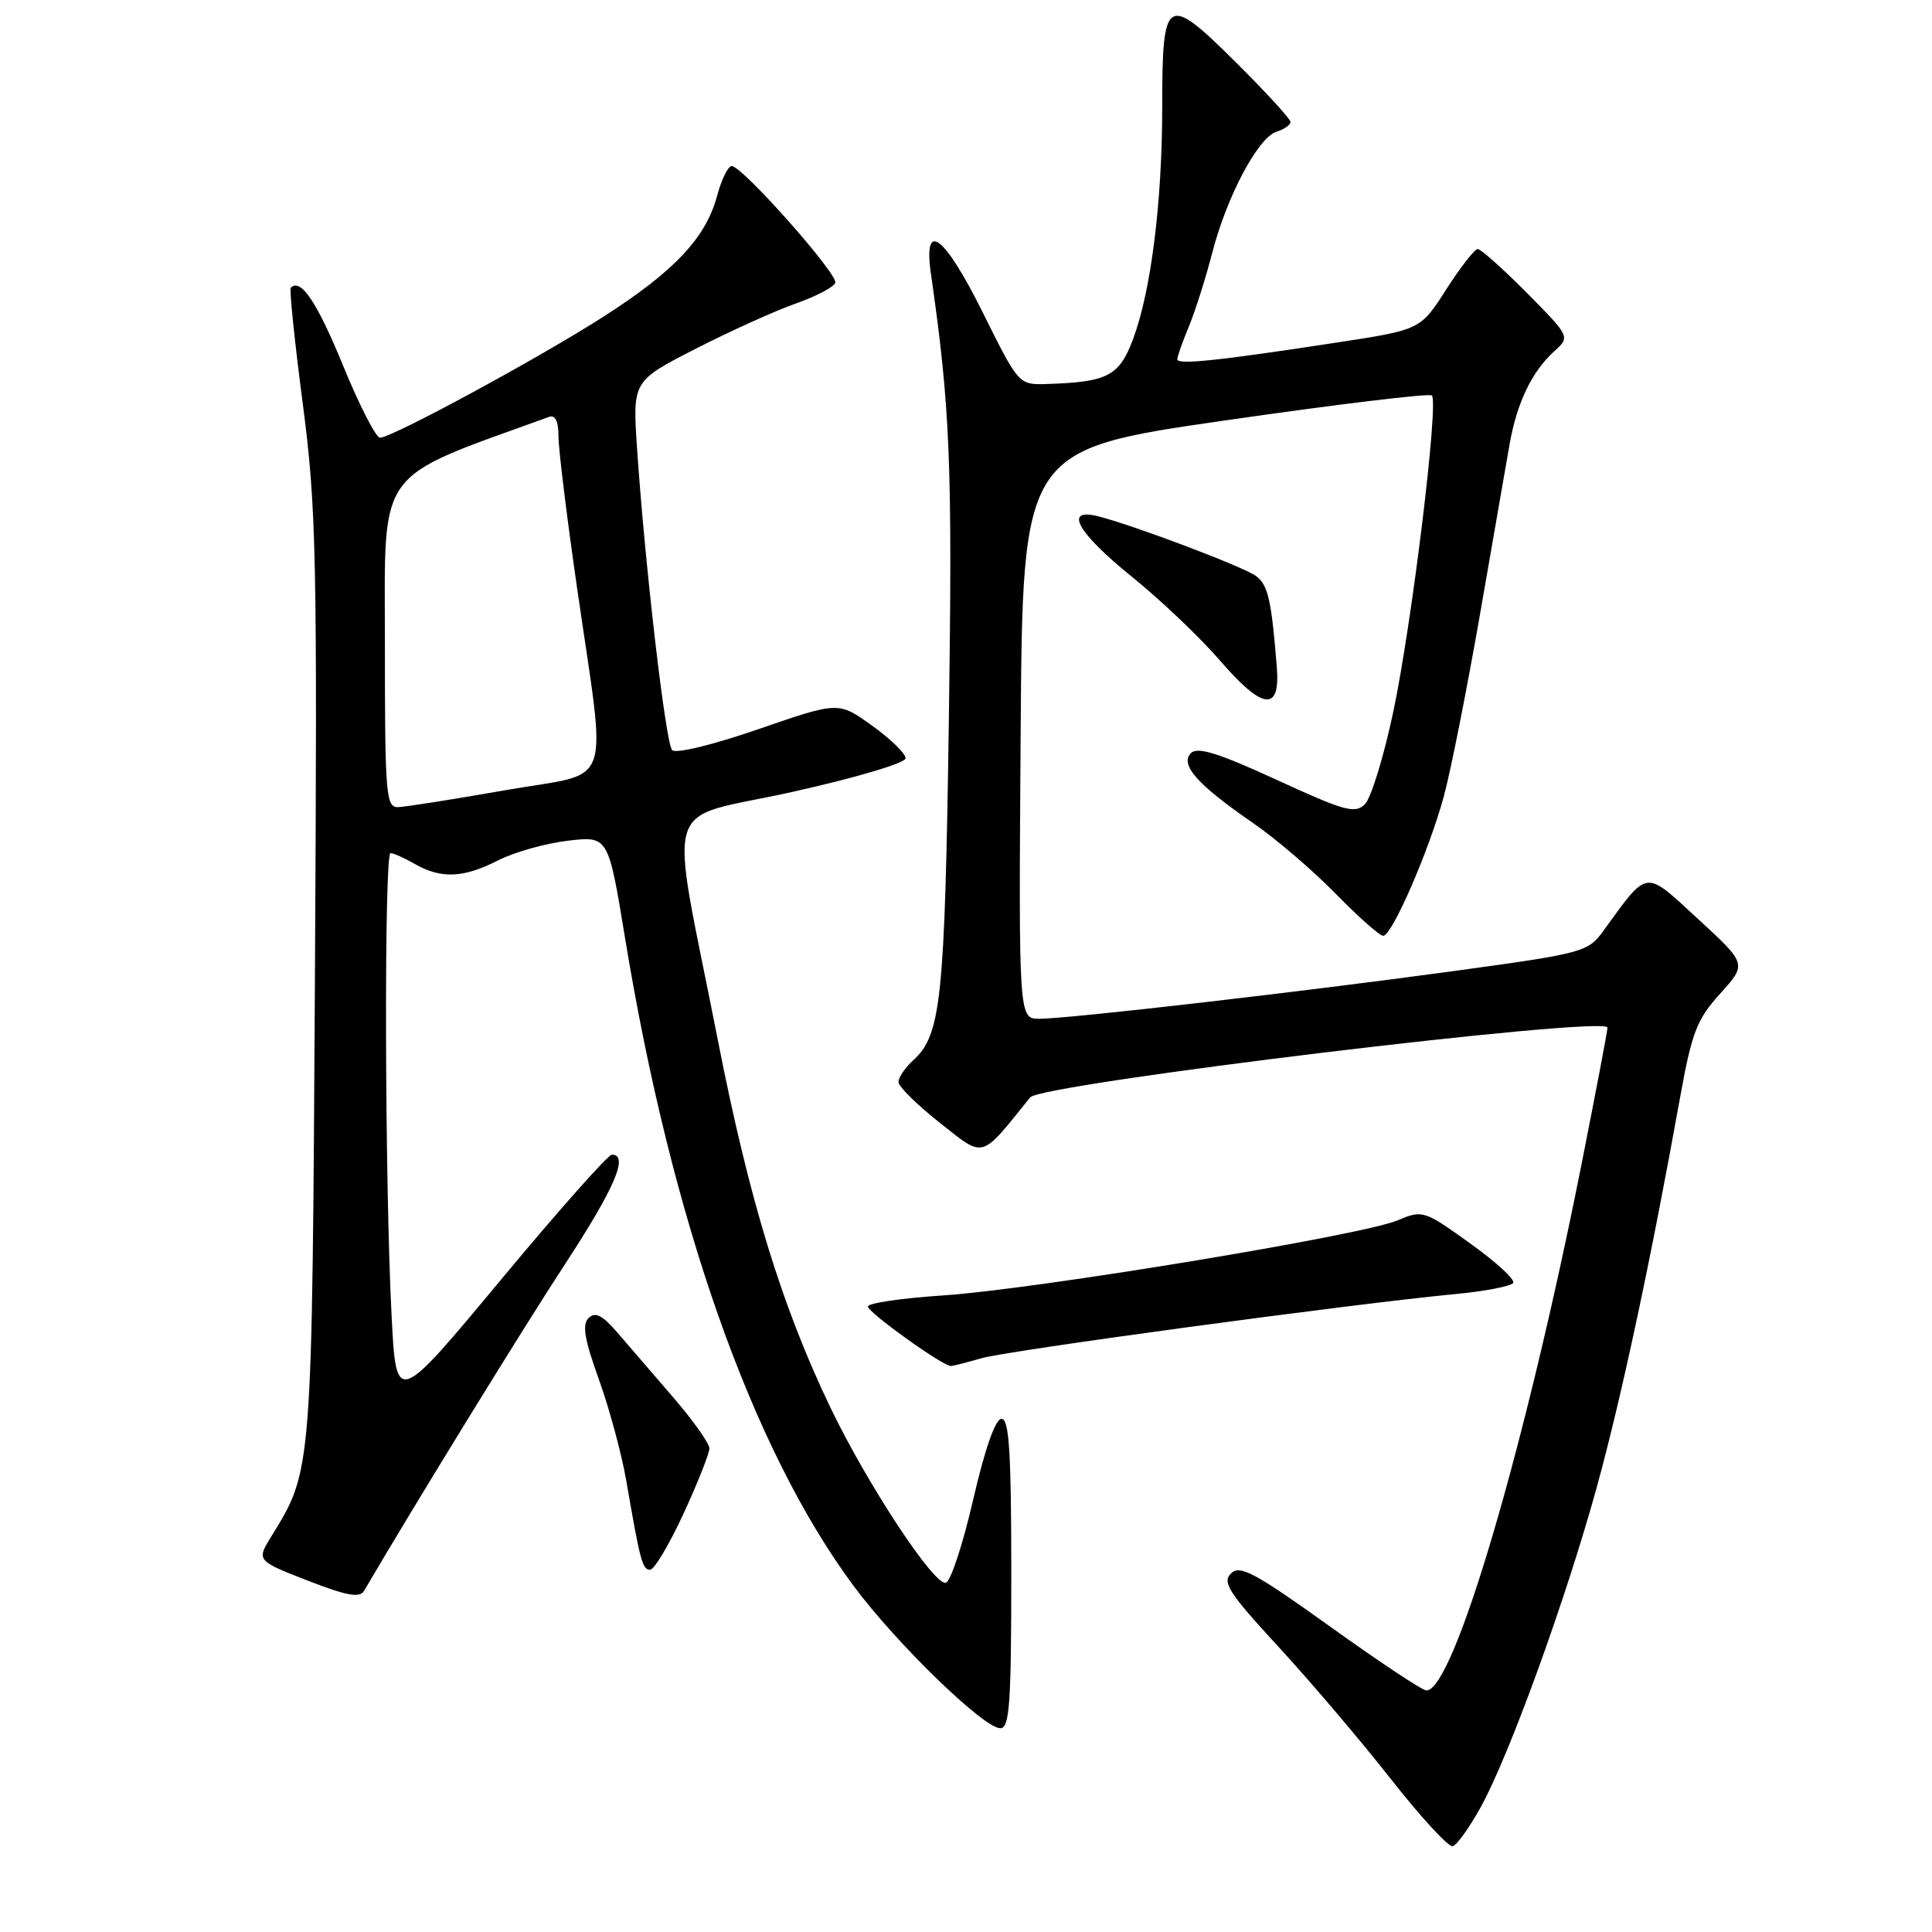 <?xml version="1.0" encoding="UTF-8" standalone="no"?>
<!DOCTYPE svg PUBLIC "-//W3C//DTD SVG 1.1//EN" "http://www.w3.org/Graphics/SVG/1.1/DTD/svg11.dtd" >
<svg xmlns="http://www.w3.org/2000/svg" xmlns:xlink="http://www.w3.org/1999/xlink" version="1.1" viewBox="0 0 256 256">
 <g >
 <path fill="currentColor"
d=" M 196.22 239.43 C 200.00 232.57 207.50 211.88 211.57 197.10 C 214.83 185.26 218.72 167.11 222.60 145.53 C 224.18 136.77 224.82 135.10 227.94 131.65 C 231.48 127.73 231.48 127.73 225.01 121.78 C 217.81 115.16 218.48 115.07 212.42 123.39 C 210.42 126.14 209.73 126.33 192.92 128.63 C 172.55 131.42 141.71 134.98 137.74 134.99 C 134.98 135.00 134.98 135.00 135.24 97.29 C 135.50 59.58 135.50 59.58 162.33 55.71 C 177.09 53.58 189.42 52.09 189.73 52.40 C 190.66 53.33 187.08 82.67 184.62 94.30 C 183.37 100.23 181.67 105.75 180.86 106.56 C 179.56 107.86 178.18 107.48 169.18 103.34 C 161.44 99.78 158.68 98.92 157.81 99.79 C 156.29 101.31 158.66 103.98 166.00 109.03 C 169.03 111.11 173.96 115.33 176.97 118.41 C 179.97 121.48 182.81 124.00 183.28 124.00 C 184.45 124.00 189.35 112.74 191.32 105.50 C 192.22 102.20 194.36 91.40 196.09 81.50 C 197.81 71.60 199.58 61.41 200.03 58.85 C 201.00 53.36 202.98 49.24 205.93 46.56 C 208.07 44.63 208.07 44.63 202.32 38.81 C 199.15 35.62 196.22 33.00 195.81 33.00 C 195.40 33.00 193.52 35.40 191.64 38.34 C 188.22 43.69 188.22 43.69 177.19 45.38 C 161.41 47.80 156.00 48.37 156.00 47.61 C 156.00 47.24 156.68 45.31 157.51 43.32 C 158.34 41.33 159.73 36.96 160.60 33.60 C 162.54 26.05 166.68 18.24 169.15 17.45 C 170.17 17.13 171.00 16.55 171.00 16.16 C 171.00 15.77 167.72 12.19 163.71 8.21 C 154.55 -0.89 154.00 -0.55 154.00 14.13 C 154.00 26.74 152.53 38.48 150.15 44.90 C 148.32 49.82 146.78 50.63 138.74 50.88 C 134.99 51.00 134.99 51.00 130.27 41.50 C 125.12 31.13 122.31 29.00 123.35 36.25 C 125.92 54.16 126.21 61.39 125.73 95.35 C 125.19 132.52 124.71 137.14 120.99 140.51 C 119.90 141.50 119.03 142.80 119.06 143.40 C 119.09 144.01 121.57 146.44 124.57 148.81 C 130.52 153.50 129.84 153.69 136.50 145.41 C 137.97 143.59 213.00 134.51 213.00 136.16 C 213.00 136.59 211.44 144.79 209.54 154.37 C 202.08 191.91 192.62 224.00 189.01 224.00 C 188.48 224.00 182.75 220.20 176.28 215.55 C 166.25 208.37 164.29 207.31 163.11 208.49 C 161.92 209.66 162.84 211.09 169.38 218.18 C 173.60 222.76 180.30 230.64 184.27 235.70 C 188.25 240.77 191.95 244.79 192.50 244.64 C 193.05 244.49 194.72 242.14 196.22 239.43 Z  M 134.00 208.50 C 134.00 192.45 133.72 188.00 132.71 188.00 C 131.90 188.00 130.52 191.91 128.96 198.67 C 127.61 204.54 125.98 209.52 125.34 209.72 C 123.84 210.22 114.94 196.72 110.03 186.50 C 103.58 173.05 99.27 159.00 95.11 137.78 C 88.62 104.70 87.38 108.86 104.91 104.95 C 113.45 103.05 120.00 101.10 120.00 100.47 C 120.00 99.85 118.00 97.90 115.55 96.15 C 111.11 92.95 111.11 92.95 100.49 96.62 C 94.40 98.72 89.53 99.90 89.06 99.39 C 88.20 98.46 85.46 74.95 84.42 59.50 C 83.81 50.50 83.81 50.50 92.15 46.23 C 96.74 43.88 102.71 41.18 105.42 40.23 C 108.12 39.28 110.49 38.04 110.68 37.47 C 111.06 36.33 98.35 22.00 96.96 22.00 C 96.47 22.00 95.59 23.81 95.00 26.01 C 93.52 31.51 89.34 35.95 80.01 41.93 C 71.44 47.43 51.93 58.00 50.35 58.00 C 49.81 58.00 47.60 53.68 45.44 48.40 C 41.99 39.99 39.85 36.81 38.53 38.13 C 38.33 38.34 39.04 45.26 40.12 53.51 C 41.92 67.29 42.05 73.44 41.73 129.50 C 41.35 195.14 41.38 194.80 36.00 203.50 C 33.97 206.79 33.97 206.79 40.73 209.42 C 45.99 211.47 47.67 211.77 48.25 210.78 C 54.82 199.55 69.28 176.04 74.84 167.55 C 81.47 157.41 83.36 153.00 81.08 153.00 C 80.57 153.00 73.93 160.48 66.33 169.63 C 52.50 186.26 52.50 186.26 51.89 174.38 C 50.98 156.85 50.88 112.99 51.75 113.04 C 52.16 113.05 53.62 113.71 55.00 114.50 C 58.45 116.47 61.41 116.34 65.97 114.02 C 68.10 112.93 72.27 111.75 75.23 111.40 C 80.60 110.77 80.60 110.77 82.81 124.22 C 88.96 161.69 99.63 191.96 113.09 210.12 C 118.73 217.73 130.34 229.00 132.54 229.00 C 133.77 229.00 134.00 225.83 134.00 208.50 Z  M 90.57 200.57 C 92.45 196.48 94.00 192.59 94.00 191.92 C 94.00 191.26 91.86 188.24 89.25 185.21 C 86.64 182.19 83.30 178.31 81.83 176.60 C 79.82 174.27 78.88 173.78 78.00 174.64 C 77.11 175.50 77.43 177.44 79.35 182.76 C 80.73 186.60 82.36 192.62 82.97 196.12 C 84.82 206.85 85.12 208.00 86.14 208.00 C 86.69 208.00 88.68 204.65 90.57 200.57 Z  M 130.01 179.98 C 133.51 178.96 179.18 172.77 192.75 171.48 C 196.74 171.11 200.23 170.43 200.51 169.99 C 200.78 169.55 198.20 167.18 194.78 164.74 C 188.66 160.35 188.51 160.31 185.14 161.72 C 180.37 163.71 137.08 170.85 124.97 171.65 C 119.49 172.01 115.00 172.67 115.00 173.12 C 115.00 173.91 124.90 181.00 125.99 181.00 C 126.28 181.00 128.09 180.54 130.01 179.98 Z  M 169.19 88.47 C 168.48 79.51 168.02 77.49 166.42 76.32 C 164.75 75.09 150.17 69.58 145.50 68.41 C 140.89 67.25 142.73 70.55 149.93 76.38 C 153.75 79.46 159.02 84.47 161.65 87.52 C 167.30 94.07 169.65 94.37 169.19 88.47 Z  M 51.00 85.23 C 51.00 61.64 49.55 63.65 72.75 55.24 C 73.57 54.94 74.00 55.81 74.00 57.80 C 74.00 59.46 75.09 68.39 76.43 77.66 C 80.41 105.35 81.53 102.14 67.00 104.70 C 60.12 105.91 53.71 106.92 52.75 106.95 C 51.14 107.00 51.00 105.32 51.00 85.23 Z "/>
</g>
</svg>